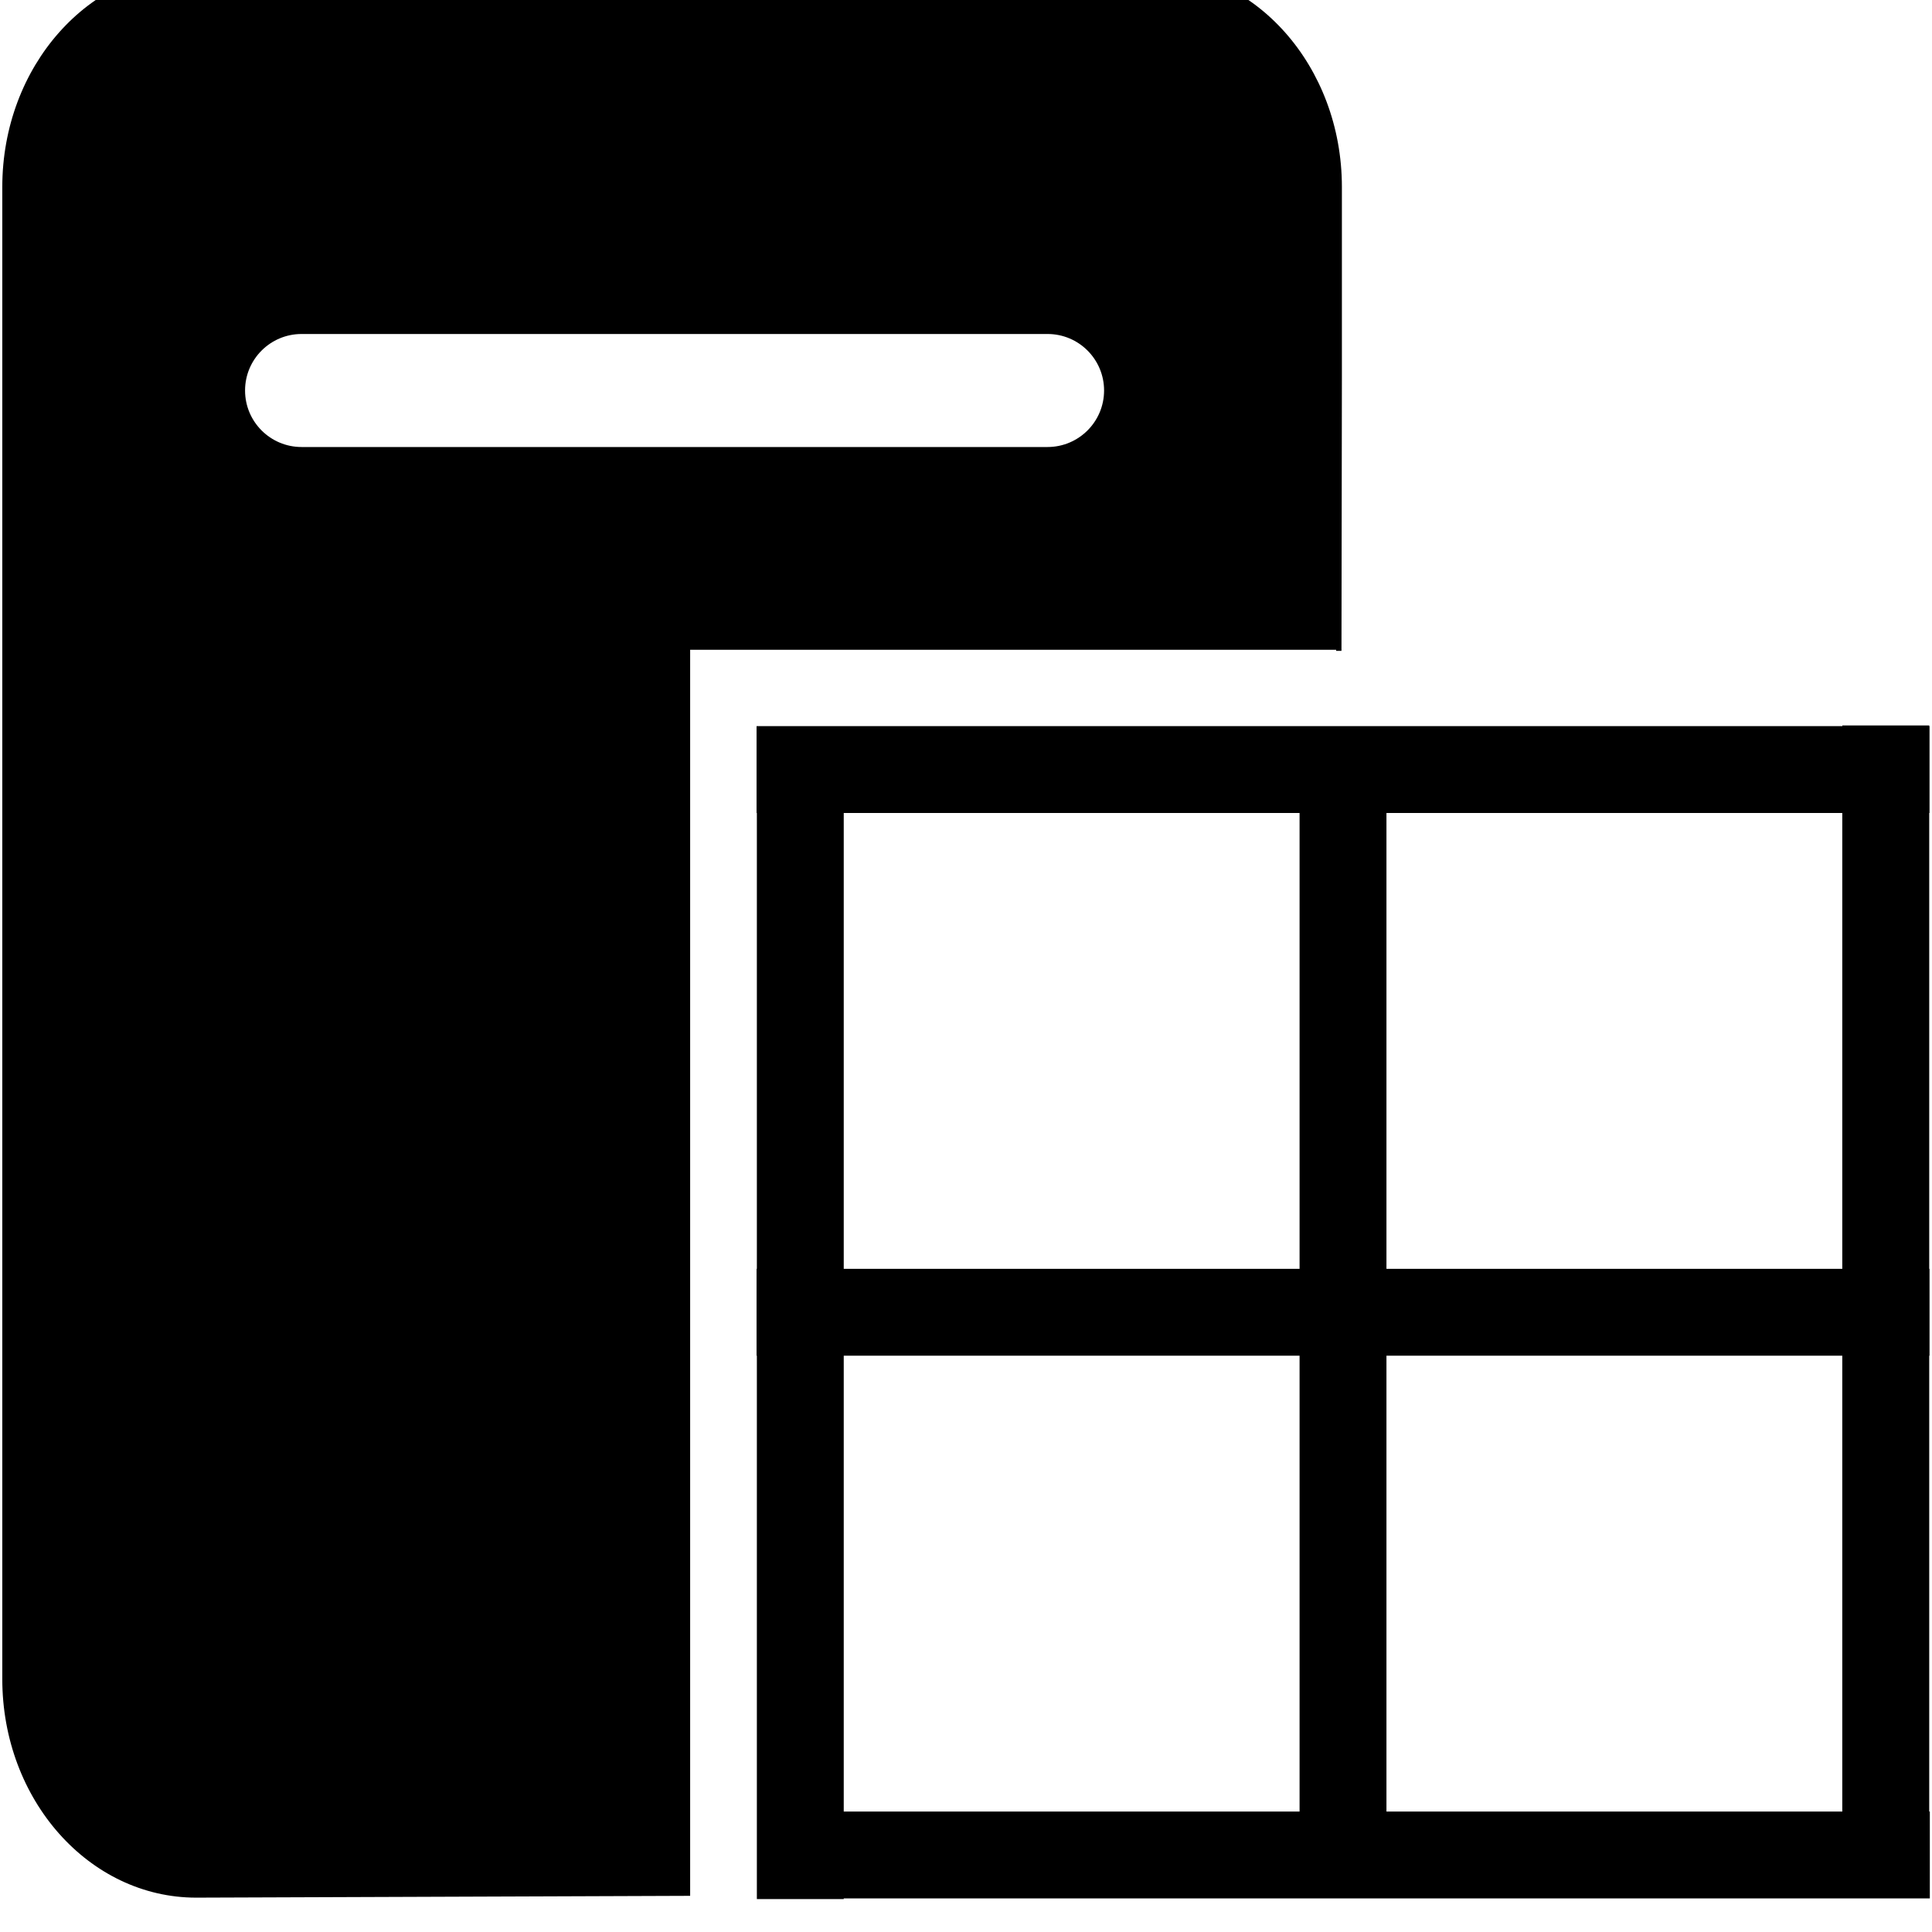 <!-- Generated by IcoMoon.io -->
<svg version="1.1" xmlns="http://www.w3.org/2000/svg" width="32" height="32" viewBox="0 0 32 32">
<title>ogc-wmts</title>
<path d="M22.132 10.78h0.087l0.007-4.527v-3.156c0-1.999-1.438-3.62-3.212-3.62h-15.764c-1.774-0-3.212 1.62-3.212 3.62v24.714c0 2 1.438 3.62 3.212 3.62l8.181-0.030v-20.639h10.7v0.018zM17.351 7.404h-12.356c-0.517-0-0.936-0.419-0.936-0.936s0.419-0.936 0.936-0.936h12.356c0.517 0 0.936 0.419 0.936 0.936s-0.42 0.936-0.937 0.936zM31.954 30.005v-7.55h0.005v-1.439h-0.005v-7.55h0.005v-1.439h-0.005v-0.011h-1.439v0.011h-17.984v1.439h0.005v7.55h-0.005v1.439h0.005v9h1.439v-0.011h17.989v-1.439h-0.011zM30.514 22.455v7.55h-7.55v-7.55h7.55zM30.514 13.466v7.55h-7.55v-7.55h7.55zM21.525 22.455v7.55h-7.55v-7.55h7.55zM13.975 21.016v-7.55h7.55v7.55h-7.55z"></path>
</svg>
